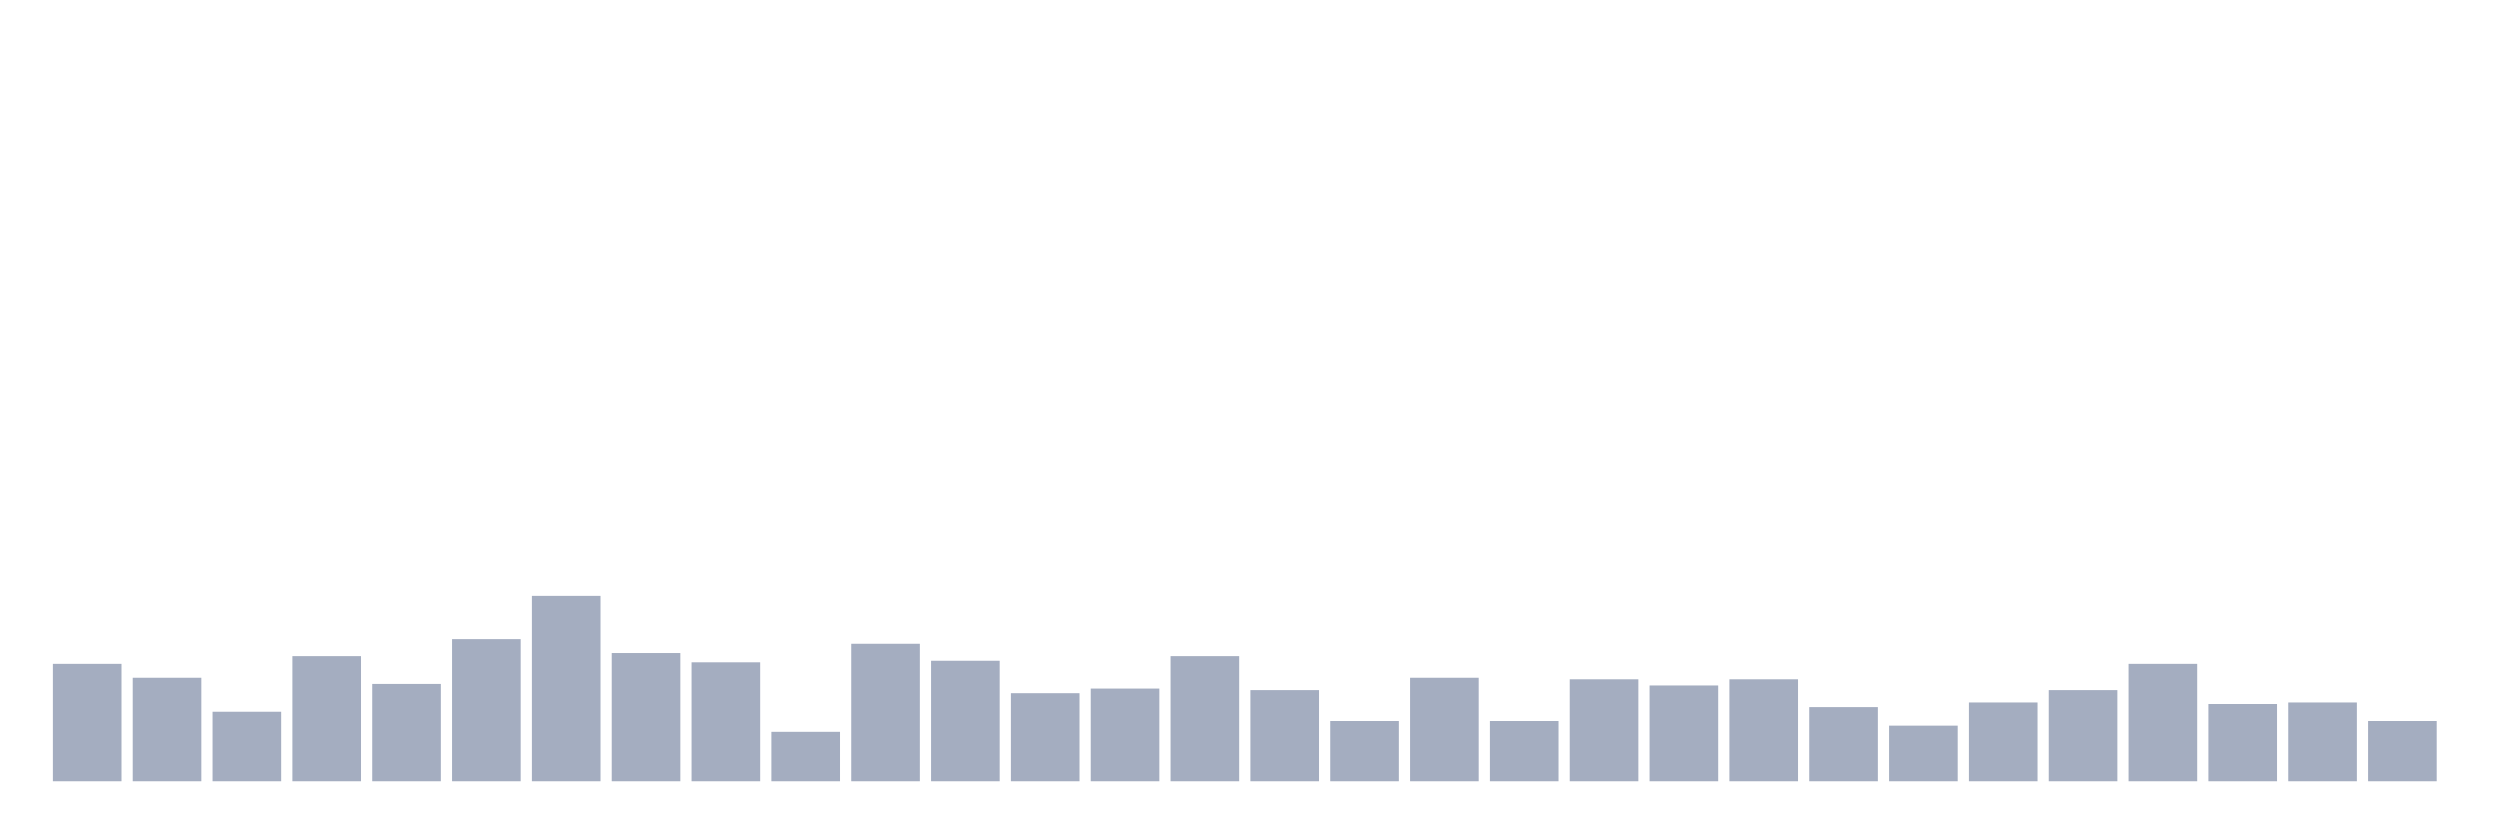 <svg xmlns="http://www.w3.org/2000/svg" viewBox="0 0 480 160"><g transform="translate(10,10)"><rect class="bar" x="0.153" width="13.175" y="117.458" height="22.542" fill="rgb(164,173,192)"></rect><rect class="bar" x="15.482" width="13.175" y="120.127" height="19.873" fill="rgb(164,173,192)"></rect><rect class="bar" x="30.81" width="13.175" y="126.653" height="13.347" fill="rgb(164,173,192)"></rect><rect class="bar" x="46.138" width="13.175" y="115.975" height="24.025" fill="rgb(164,173,192)"></rect><rect class="bar" x="61.466" width="13.175" y="121.314" height="18.686" fill="rgb(164,173,192)"></rect><rect class="bar" x="76.794" width="13.175" y="112.712" height="27.288" fill="rgb(164,173,192)"></rect><rect class="bar" x="92.123" width="13.175" y="104.407" height="35.593" fill="rgb(164,173,192)"></rect><rect class="bar" x="107.451" width="13.175" y="115.381" height="24.619" fill="rgb(164,173,192)"></rect><rect class="bar" x="122.779" width="13.175" y="117.161" height="22.839" fill="rgb(164,173,192)"></rect><rect class="bar" x="138.107" width="13.175" y="130.508" height="9.492" fill="rgb(164,173,192)"></rect><rect class="bar" x="153.436" width="13.175" y="113.602" height="26.398" fill="rgb(164,173,192)"></rect><rect class="bar" x="168.764" width="13.175" y="116.864" height="23.136" fill="rgb(164,173,192)"></rect><rect class="bar" x="184.092" width="13.175" y="123.093" height="16.907" fill="rgb(164,173,192)"></rect><rect class="bar" x="199.42" width="13.175" y="122.203" height="17.797" fill="rgb(164,173,192)"></rect><rect class="bar" x="214.748" width="13.175" y="115.975" height="24.025" fill="rgb(164,173,192)"></rect><rect class="bar" x="230.077" width="13.175" y="122.5" height="17.5" fill="rgb(164,173,192)"></rect><rect class="bar" x="245.405" width="13.175" y="128.432" height="11.568" fill="rgb(164,173,192)"></rect><rect class="bar" x="260.733" width="13.175" y="120.127" height="19.873" fill="rgb(164,173,192)"></rect><rect class="bar" x="276.061" width="13.175" y="128.432" height="11.568" fill="rgb(164,173,192)"></rect><rect class="bar" x="291.39" width="13.175" y="120.424" height="19.576" fill="rgb(164,173,192)"></rect><rect class="bar" x="306.718" width="13.175" y="121.61" height="18.39" fill="rgb(164,173,192)"></rect><rect class="bar" x="322.046" width="13.175" y="120.424" height="19.576" fill="rgb(164,173,192)"></rect><rect class="bar" x="337.374" width="13.175" y="125.763" height="14.237" fill="rgb(164,173,192)"></rect><rect class="bar" x="352.702" width="13.175" y="129.322" height="10.678" fill="rgb(164,173,192)"></rect><rect class="bar" x="368.031" width="13.175" y="124.873" height="15.127" fill="rgb(164,173,192)"></rect><rect class="bar" x="383.359" width="13.175" y="122.5" height="17.5" fill="rgb(164,173,192)"></rect><rect class="bar" x="398.687" width="13.175" y="117.458" height="22.542" fill="rgb(164,173,192)"></rect><rect class="bar" x="414.015" width="13.175" y="125.169" height="14.831" fill="rgb(164,173,192)"></rect><rect class="bar" x="429.344" width="13.175" y="124.873" height="15.127" fill="rgb(164,173,192)"></rect><rect class="bar" x="444.672" width="13.175" y="128.432" height="11.568" fill="rgb(164,173,192)"></rect></g></svg>